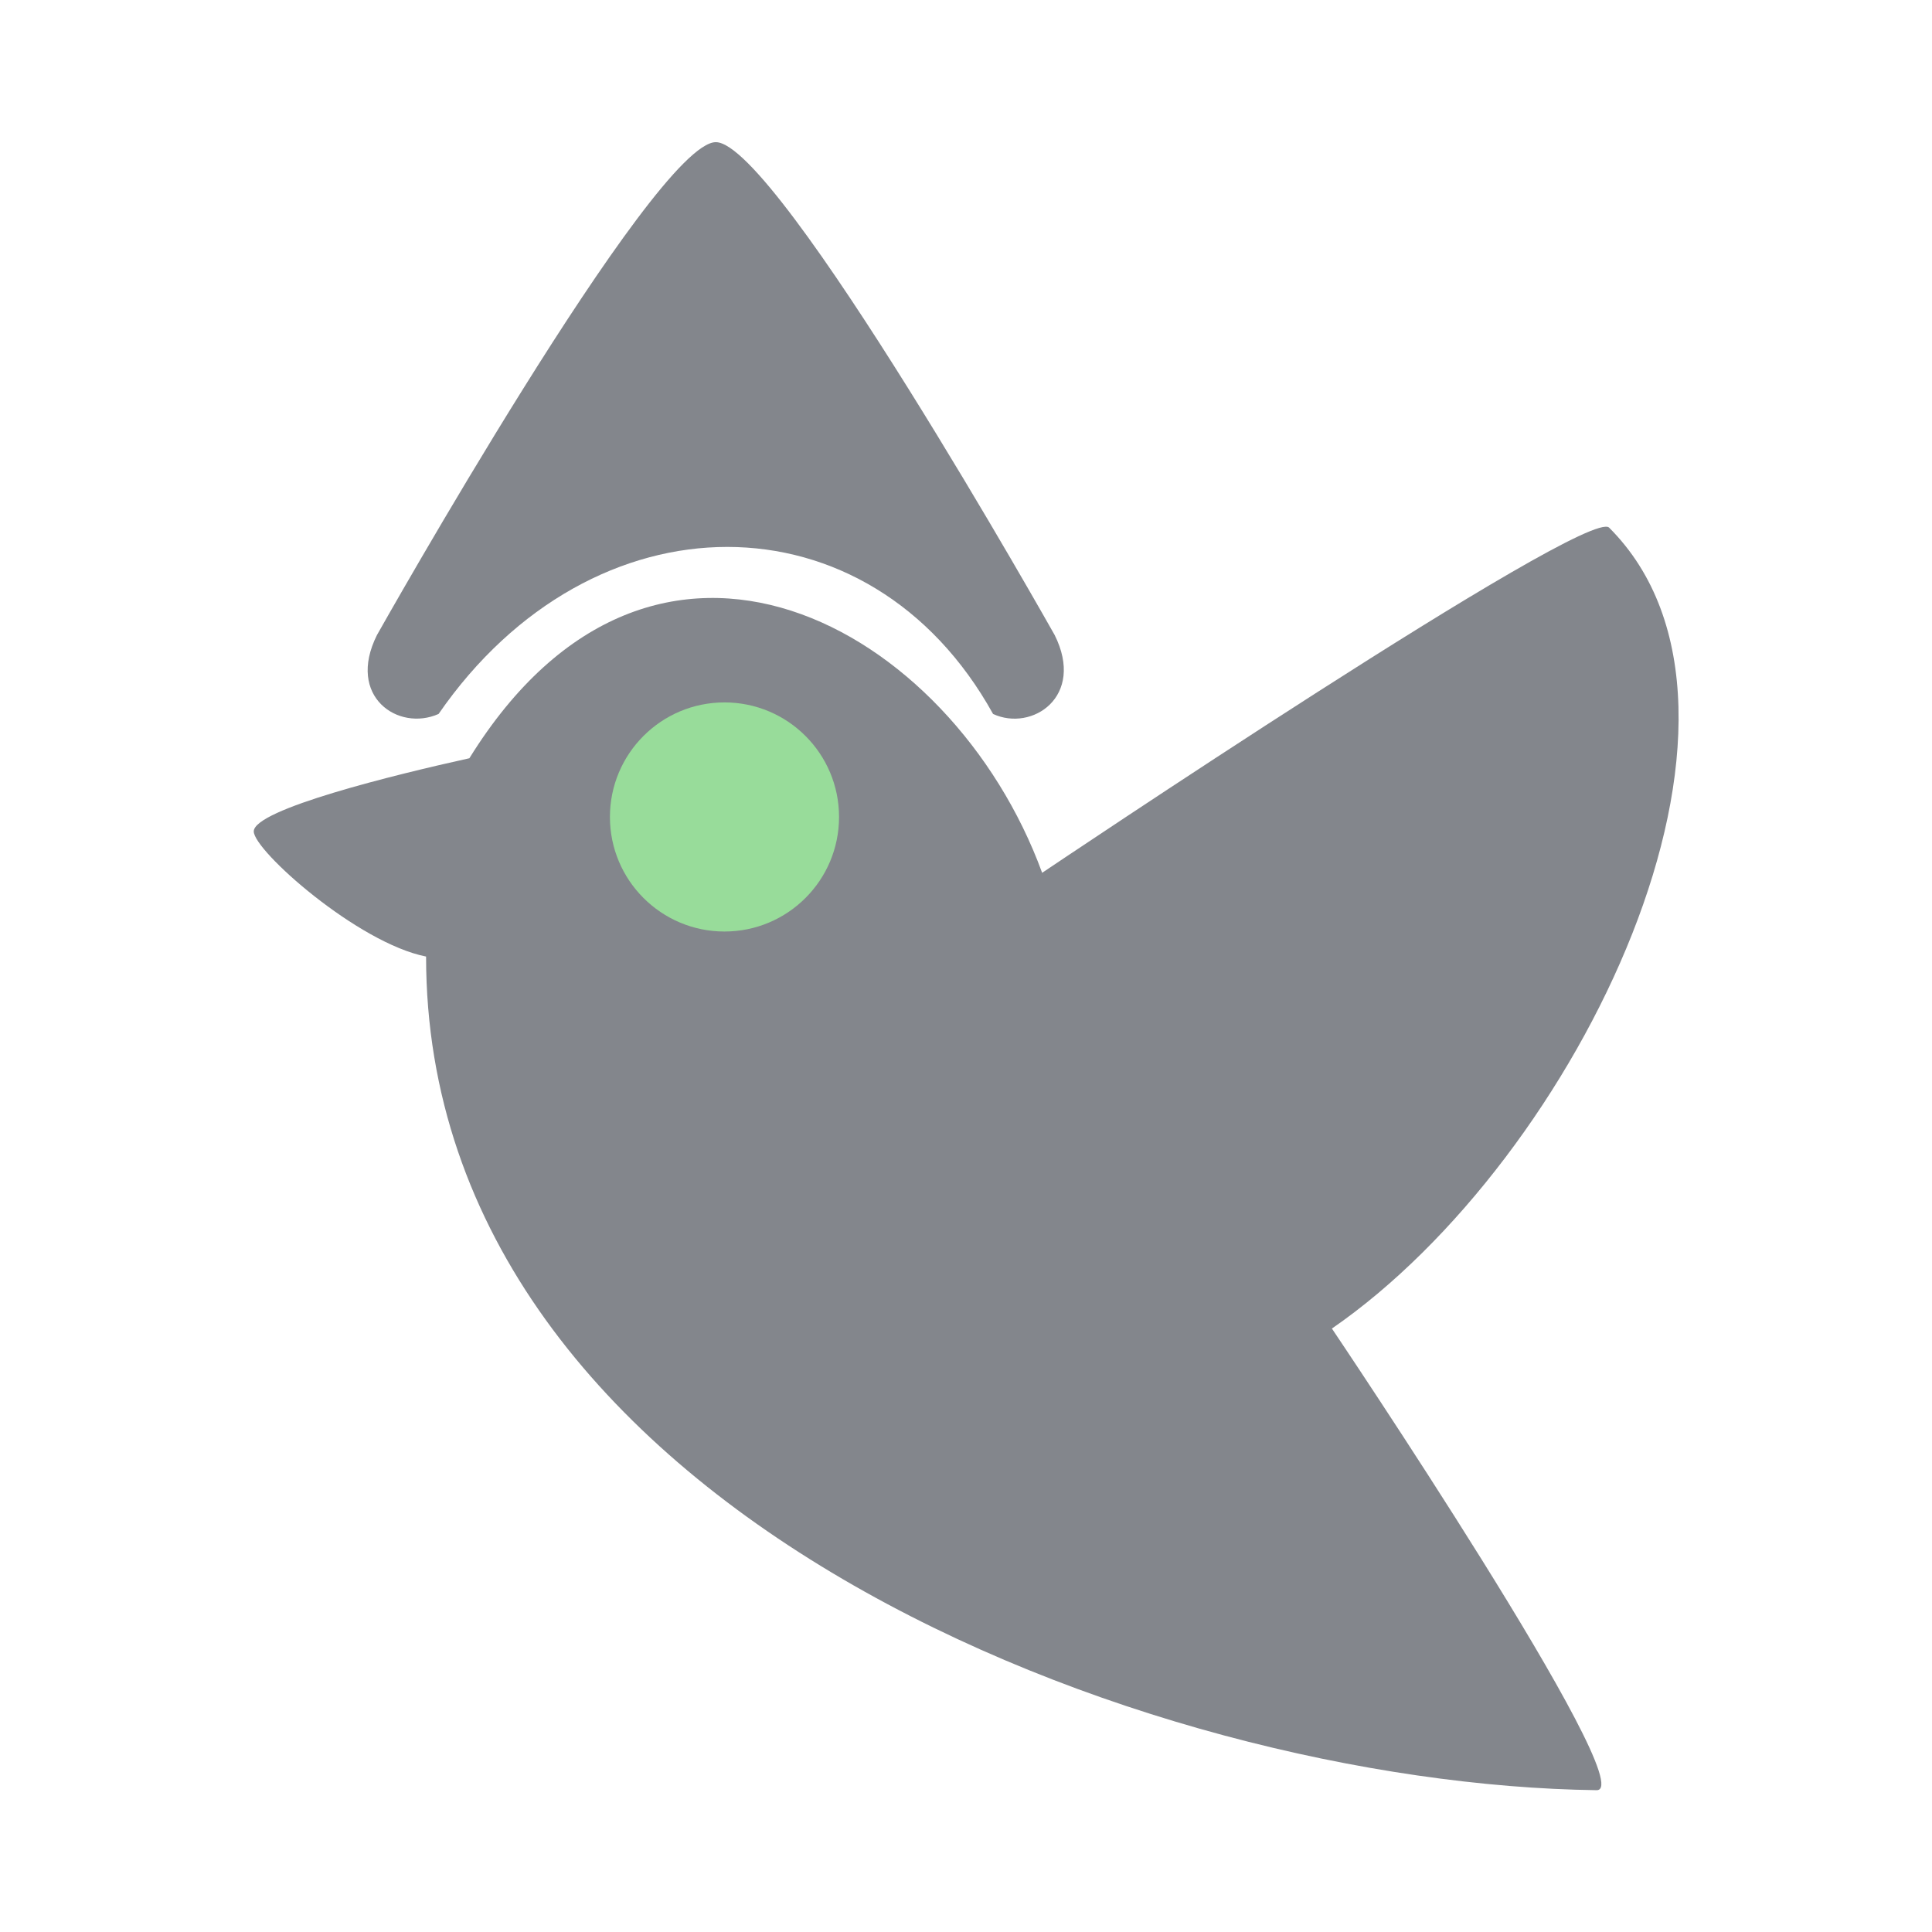 <?xml version="1.0" encoding="UTF-8" standalone="no"?>
<svg
   xmlns:dc="http://purl.org/dc/elements/1.1/"
   xmlns:cc="http://creativecommons.org/ns#"
   xmlns:rdf="http://www.w3.org/1999/02/22-rdf-syntax-ns#"
   xmlns:svg="http://www.w3.org/2000/svg"
   xmlns="http://www.w3.org/2000/svg"
   xmlns:sodipodi="http://sodipodi.sourceforge.net/DTD/sodipodi-0.dtd"
   xmlns:inkscape="http://www.inkscape.org/namespaces/inkscape"
   width="192"
   height="192"
   version="1.1"
   viewBox="0 0 192 192"
   id="svg12"
   sodipodi:docname="birday.svg"
   inkscape:version="1.0.1 (3bc2e813f5, 2020-09-07)"
   inkscape:export-filename="/home/jphilippe/github/delta/android/contributed-vectors/birday.png"
   inkscape:export-xdpi="96"
   inkscape:export-ydpi="96">
  <defs
     id="defs16" />
  <sodipodi:namedview
     pagecolor="#ffffff"
     bordercolor="#666666"
     borderopacity="1"
     objecttolerance="10"
     gridtolerance="10"
     guidetolerance="10"
     inkscape:pageopacity="0"
     inkscape:pageshadow="2"
     inkscape:window-width="1884"
     inkscape:window-height="1052"
     id="namedview14"
     showgrid="false"
     inkscape:zoom="3.4635417"
     inkscape:cx="74.257034"
     inkscape:cy="104.24815"
     inkscape:window-x="36"
     inkscape:window-y="0"
     inkscape:window-maximized="1"
     inkscape:current-layer="svg12" />
  <circle
     cx="96"
     cy="96"
     r="88"
     display="none"
     fill="none"
     opacity=".63"
     stroke="#b1b5bd"
     id="circle2" />
  <g
     id="g849"
     transform="matrix(1.451,0,0,1.451,-43.279,-43.279)">
    <path
       d="m 101.204,89.605 c 0,0 37.34,-25.132 38.833,-23.639 12.659,12.659 -2.11,43.22 -18.988,54.853 0,0 21.321,31.658 18.13,31.617 C 108.39,152.04 59.009,133.317 59.009,95.341 54.327,94.417 47.207,88.088 47.207,86.77 c 0,-1.513 9.692,-3.89 14.768,-5.011 12.659,-20.439 33.019,-9.126 39.228,7.846 z"
       fill="#83868c"
       id="path4"
       style="stroke-width:0" />
    <path
       d="m 55.646,73.32 c 0,0 18.988,-33.756 23.207,-33.756 4.219,0 23.207,33.756 23.207,33.756 2.11,4.22 -1.554,6.642 -4.219,5.406 -8.439,-15.238 -27.427,-15.268 -37.976,0 -2.758,1.228 -6.329,-1.187 -4.22,-5.406 z"
       fill="#83868c"
       id="path6"
       style="stroke-width:0" />
    <circle
       cx="79.447"
       cy="85.781"
       r="7.846"
       fill="#98dc9a"
       id="circle8"
       style="stroke-width:0" />
  </g>
</svg>
